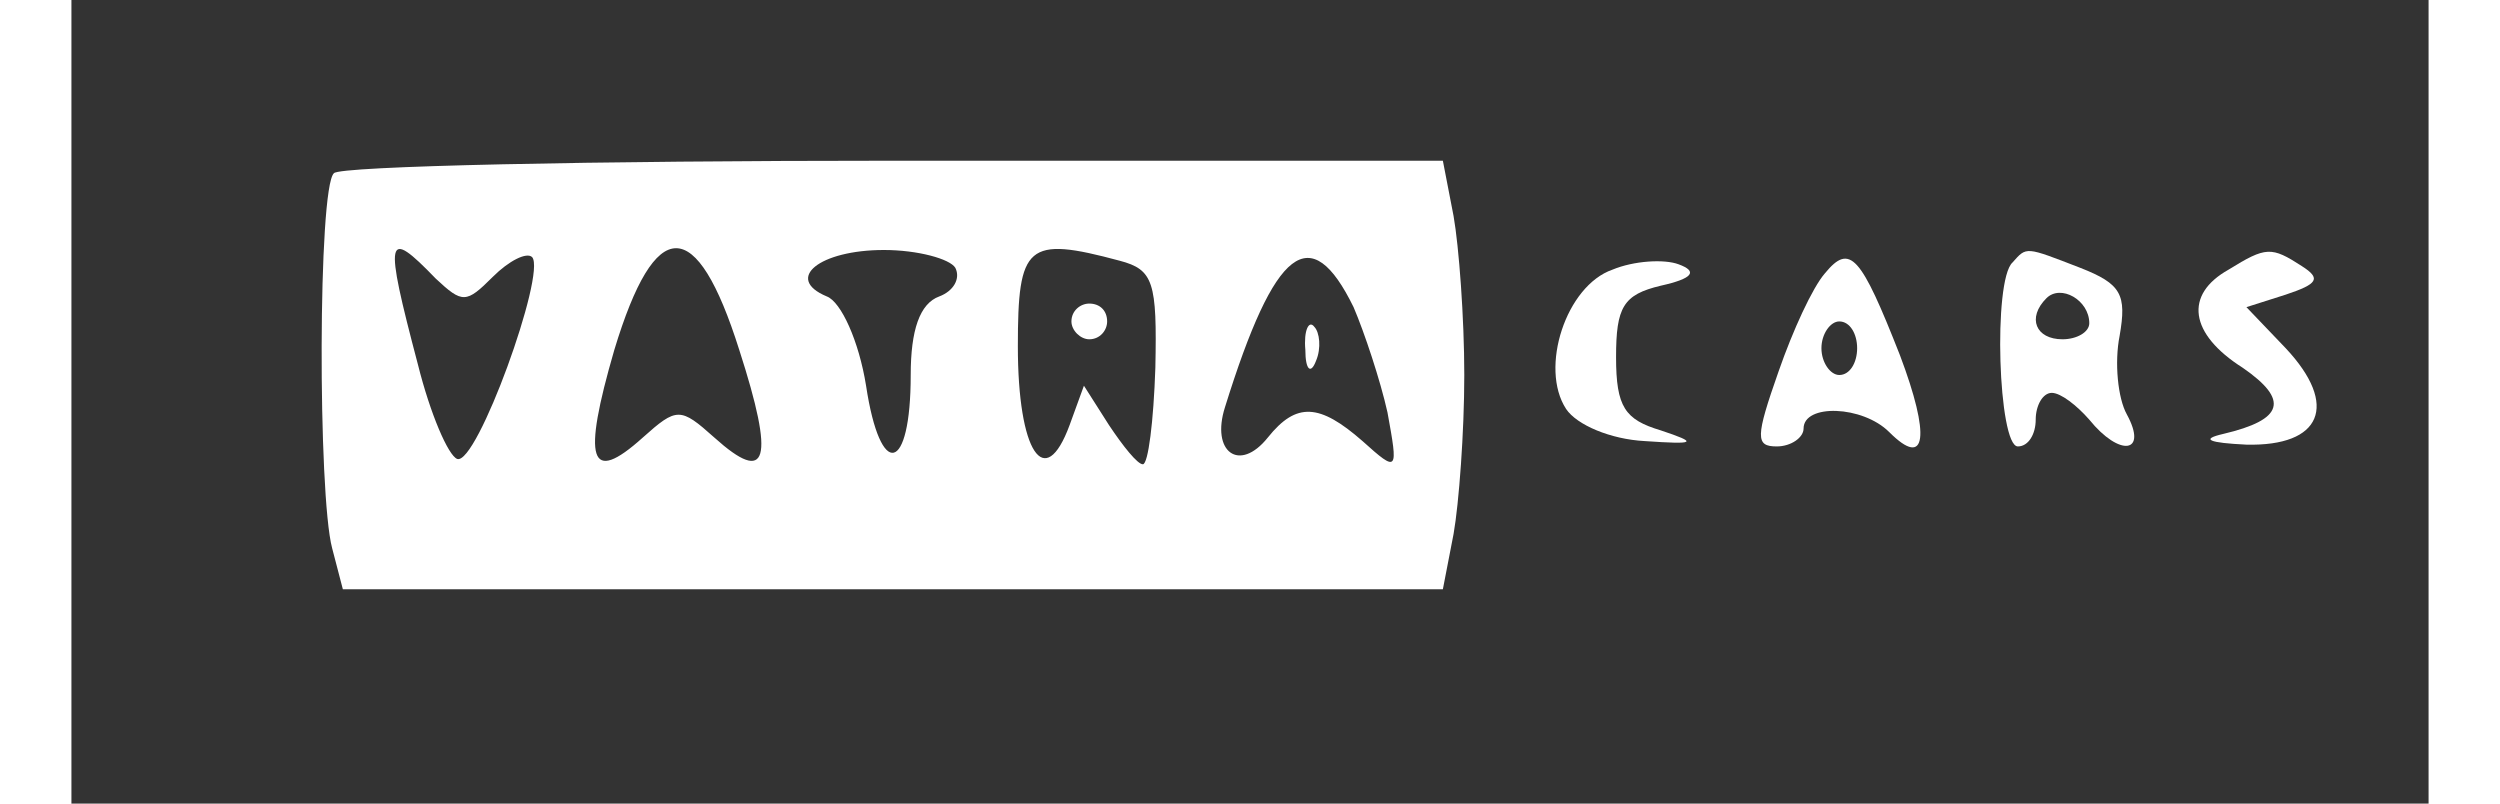 <?xml version="1.0" standalone="no"?>
<!DOCTYPE svg PUBLIC "-//W3C//DTD SVG 20010904//EN"
 "http://www.w3.org/TR/2001/REC-SVG-20010904/DTD/svg10.dtd">
<svg version="1.0" xmlns="http://www.w3.org/2000/svg"
 width="140" height="45" viewBox="0 0 132 45"
 preserveAspectRatio="xMidYMid meet">

<rect x="0" y="0" width="132" height="45" fill="#333333" stroke="none"/>

<g transform="translate(0,45) scale(0.1,-0.1)" fill="#FFFFFF" stroke="none">
<path d="M147 353 c-9 -8 -9 -180 -1 -210 l6 -23 308 0 308 0 6 31 c3 17 6 57
6 89 0 32 -3 72 -6 89 l-6 31 -308 0 c-168 0 -310 -3 -313 -7z m57 -59 c15
-14 17 -14 32 1 9 9 19 14 22 11 8 -9 -31 -117 -42 -113 -5 2 -15 25 -22 53
-19 72 -18 77 10 48z m170 -40 c20 -62 16 -76 -14 -49 -19 17 -21 17 -40 0
-30 -27 -34 -13 -16 49 23 76 46 76 70 0z m121 46 c3 -6 -1 -13 -9 -16 -11 -4
-16 -19 -16 -44 0 -55 -17 -59 -25 -6 -4 25 -14 47 -22 50 -24 10 -4 26 32 26
19 0 37 -5 40 -10z m92 4 c19 -5 21 -12 20 -60 -1 -30 -4 -54 -7 -54 -3 0 -11
10 -19 22 l-14 22 -8 -22 c-14 -38 -29 -15 -29 44 0 57 5 62 57 48z m131 -26
c6 -14 15 -41 19 -59 6 -33 6 -34 -14 -16 -24 21 -37 22 -53 2 -16 -20 -32 -8
-24 17 28 90 48 105 72 56z"/>
<path d="M560 270 c0 -5 5 -10 10 -10 6 0 10 5 10 10 0 6 -4 10 -10 10 -5 0
-10 -4 -10 -10z"/>
<path d="M691 254 c0 -11 3 -14 6 -6 3 7 2 16 -1 19 -3 4 -6 -2 -5 -13z"/>
<path d="M863 299 c-26 -9 -41 -55 -26 -78 6 -9 25 -17 44 -18 29 -2 30 -1 9
6 -20 6 -25 13 -25 41 0 28 4 35 25 40 18 4 21 8 10 12 -8 3 -25 2 -37 -3z"/>
<path d="M982 297 c-7 -8 -18 -32 -26 -55 -13 -37 -13 -42 -1 -42 8 0 15 5 15
10 0 14 33 13 48 -2 21 -21 23 -2 6 43 -22 56 -28 63 -42 46z m18 -42 c0 -8
-4 -15 -10 -15 -5 0 -10 7 -10 15 0 8 5 15 10 15 6 0 10 -7 10 -15z"/>
<path d="M1087 303 c-11 -10 -8 -103 3 -103 6 0 10 7 10 15 0 8 4 15 9 15 5 0
14 -7 21 -15 17 -21 33 -19 21 3 -5 9 -7 29 -4 44 4 23 1 29 -22 38 -31 12
-30 12 -38 3z m43 -34 c0 -5 -7 -9 -15 -9 -15 0 -20 12 -9 23 8 8 24 -1 24
-14z"/>
<path d="M1208 299 c-25 -14 -22 -36 8 -55 26 -18 23 -29 -11 -37 -13 -3 -8
-5 13 -6 42 -1 52 22 22 54 l-22 23 22 7 c18 6 20 9 9 16 -17 11 -20 11 -41
-2z"/>
</g>
</svg>
